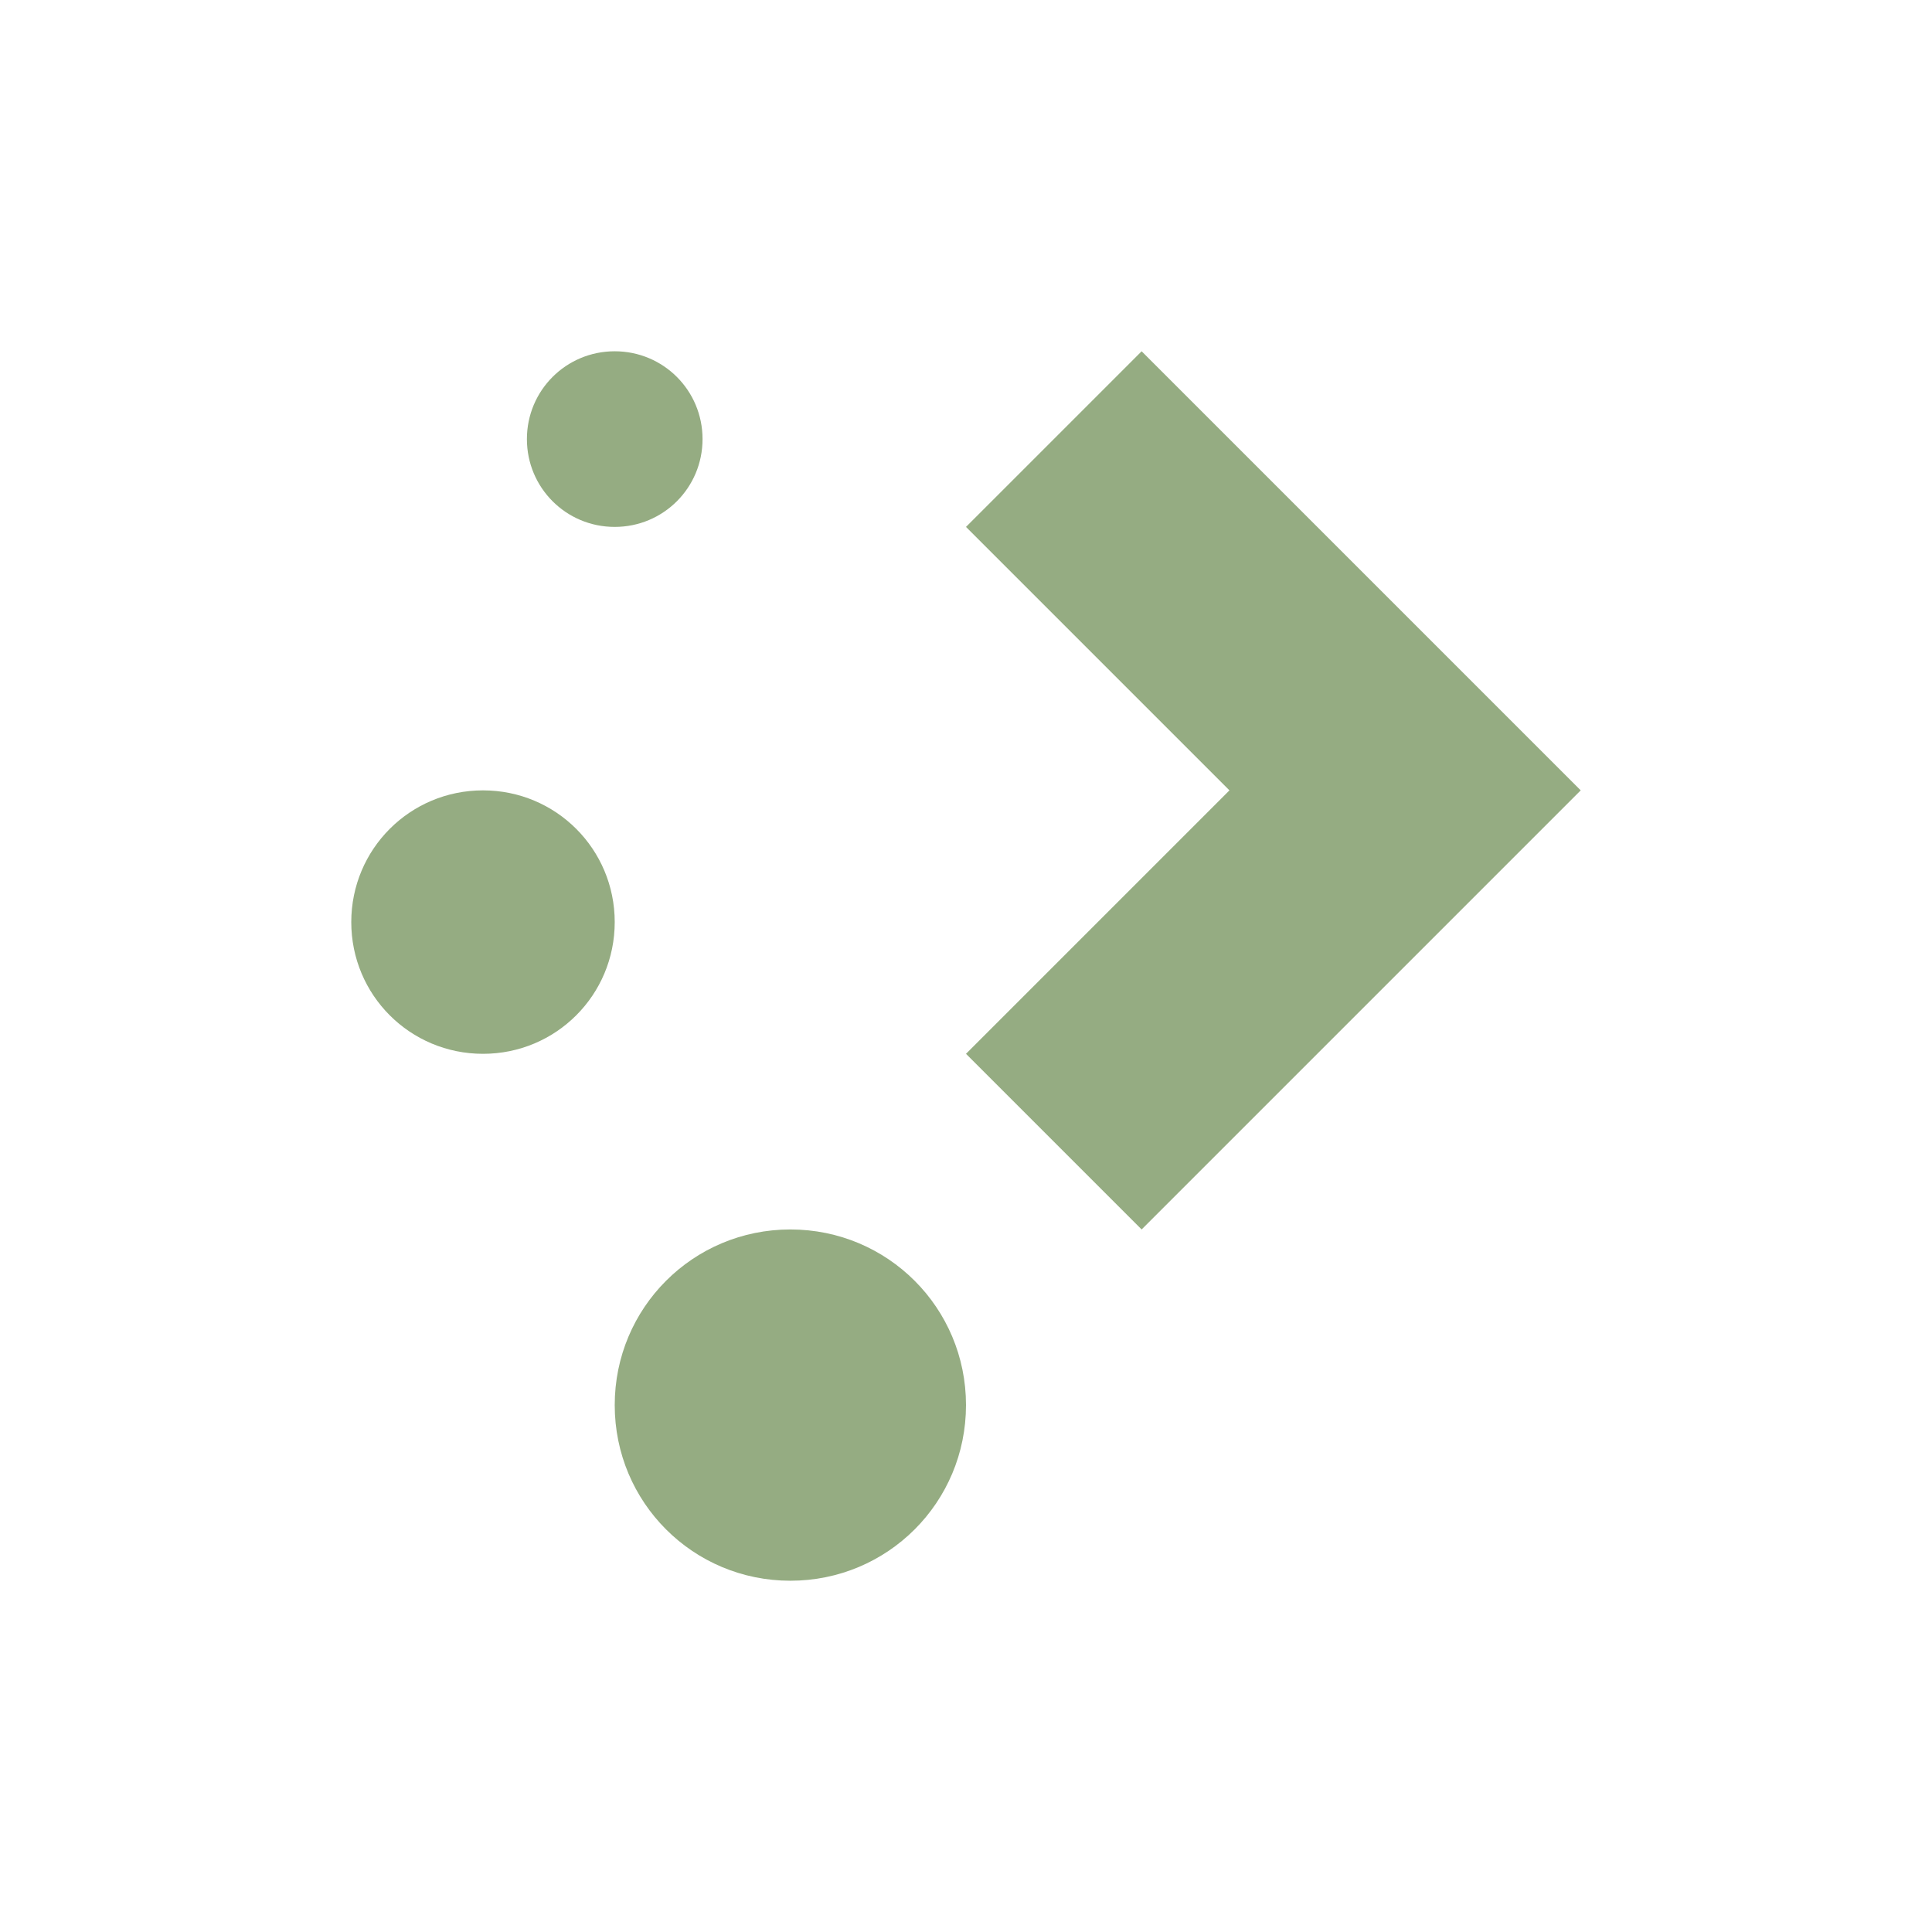 <svg width="22" height="22" version="1" xmlns="http://www.w3.org/2000/svg">
 <defs>
  <style id="current-color-scheme" type="text/css">.ColorScheme-Text { color:#95ac82; } .ColorScheme-Highlight { color:#4285f4; } .ColorScheme-NeutralText { color:#ff9800; } .ColorScheme-PositiveText { color:#4caf50; } .ColorScheme-NegativeText { color:#f44336; }</style>
 </defs>
 <path class="ColorScheme-Text" d="m7 4c-0.554 0-1 0.446-1 1s0.446 1 1 1 1-0.446 1-1-0.446-1-1-1zm6 0-2 2 3 3-3 3 2 2 5-5-2-2zm-7.5 5c-0.831 0-1.5 0.669-1.5 1.5 0 0.831 0.669 1.5 1.5 1.5 0.831 0 1.5-0.669 1.5-1.5 0-0.831-0.669-1.5-1.5-1.5zm3.5 5c-1.108 0-2 0.892-2 2s0.892 2 2 2 2-0.892 2-2-0.892-2-2-2z" style="fill:currentColor"/>
</svg>
